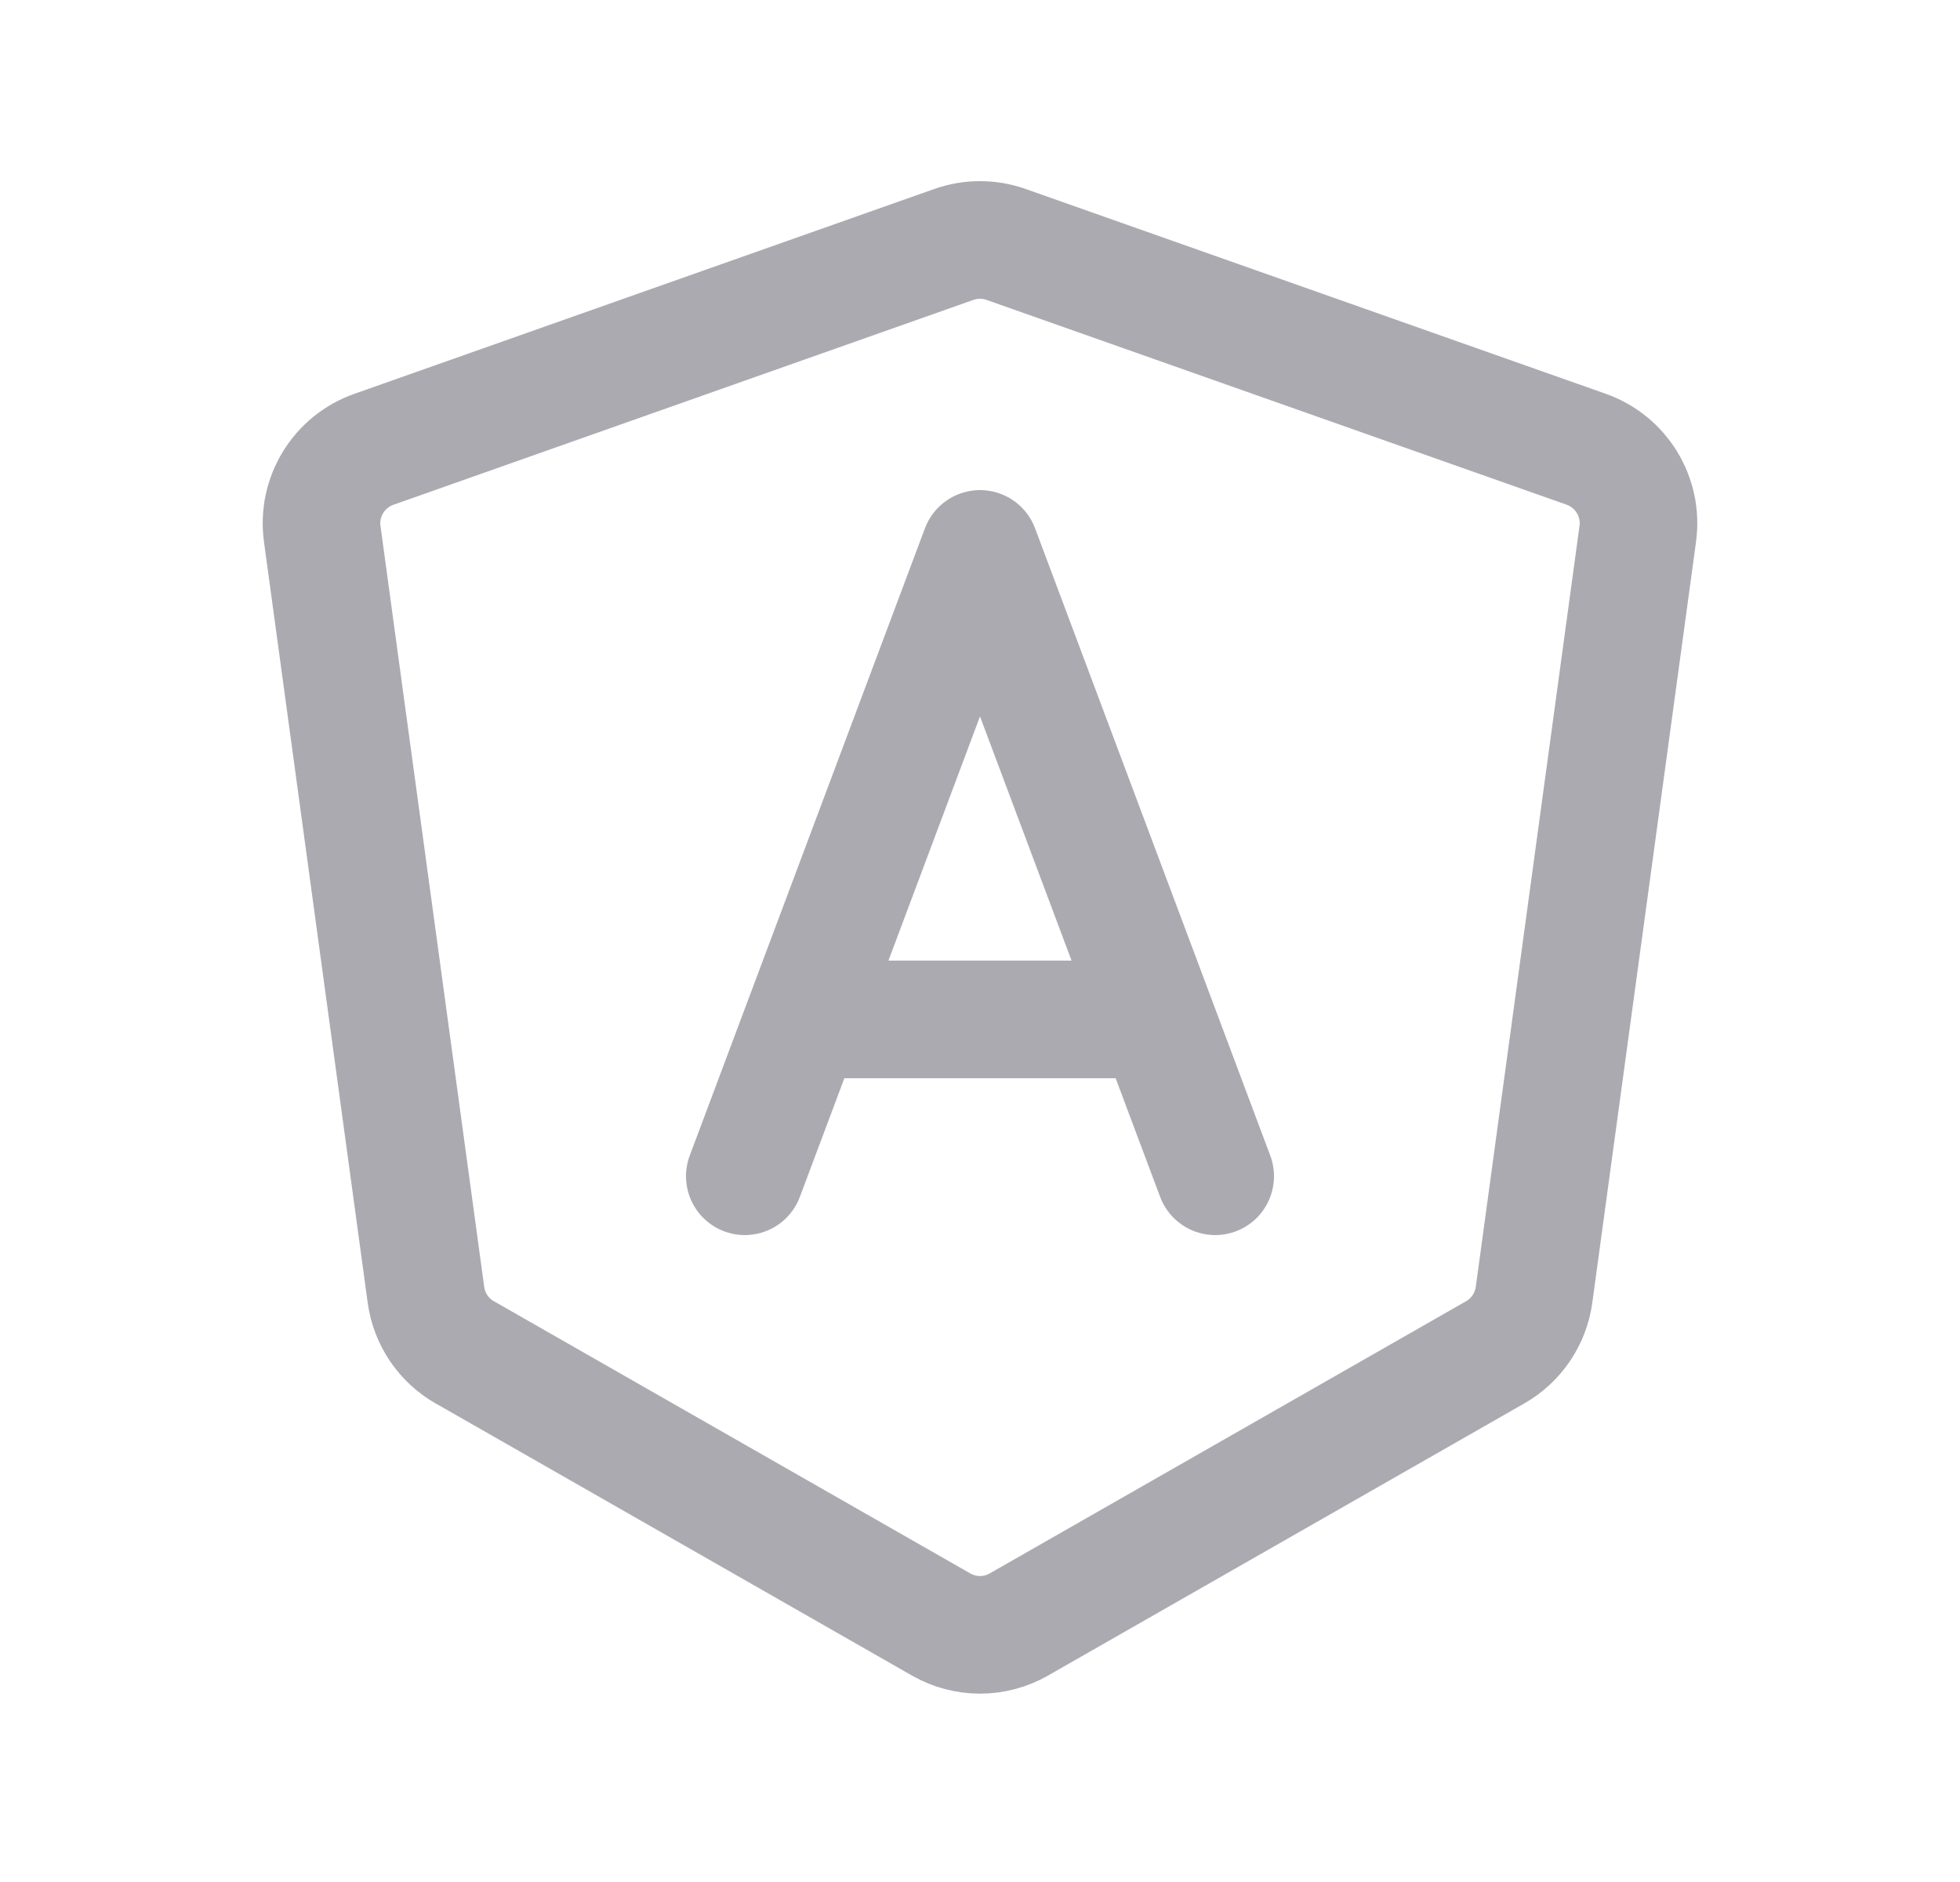 <svg width="25" height="24" viewBox="0 0 25 24" fill="none" xmlns="http://www.w3.org/2000/svg">
<path fill-rule="evenodd" clip-rule="evenodd" d="M5.928 17.245L12.004 20.716C12.311 20.892 12.689 20.892 12.996 20.716L19.072 17.245C19.342 17.091 19.525 16.819 19.567 16.511L20.89 6.807C20.954 6.337 20.679 5.887 20.232 5.729L12.832 3.117C12.617 3.041 12.382 3.041 12.167 3.117L4.768 5.73C4.321 5.888 4.046 6.338 4.11 6.808L5.433 16.512C5.475 16.82 5.658 17.092 5.928 17.246V17.245Z" stroke="#ACAAB1" stroke-width="1.5" stroke-linecap="round" stroke-linejoin="round"/>
<path d="M9.5 15L12.5 7L15.5 15" stroke="#ACAAB1" stroke-width="1.5" stroke-linecap="round" stroke-linejoin="round"/>
<path d="M10.5 13H14.5" stroke="#ACAAB1" stroke-width="1.5" stroke-linecap="round" stroke-linejoin="round"/>
</svg>
